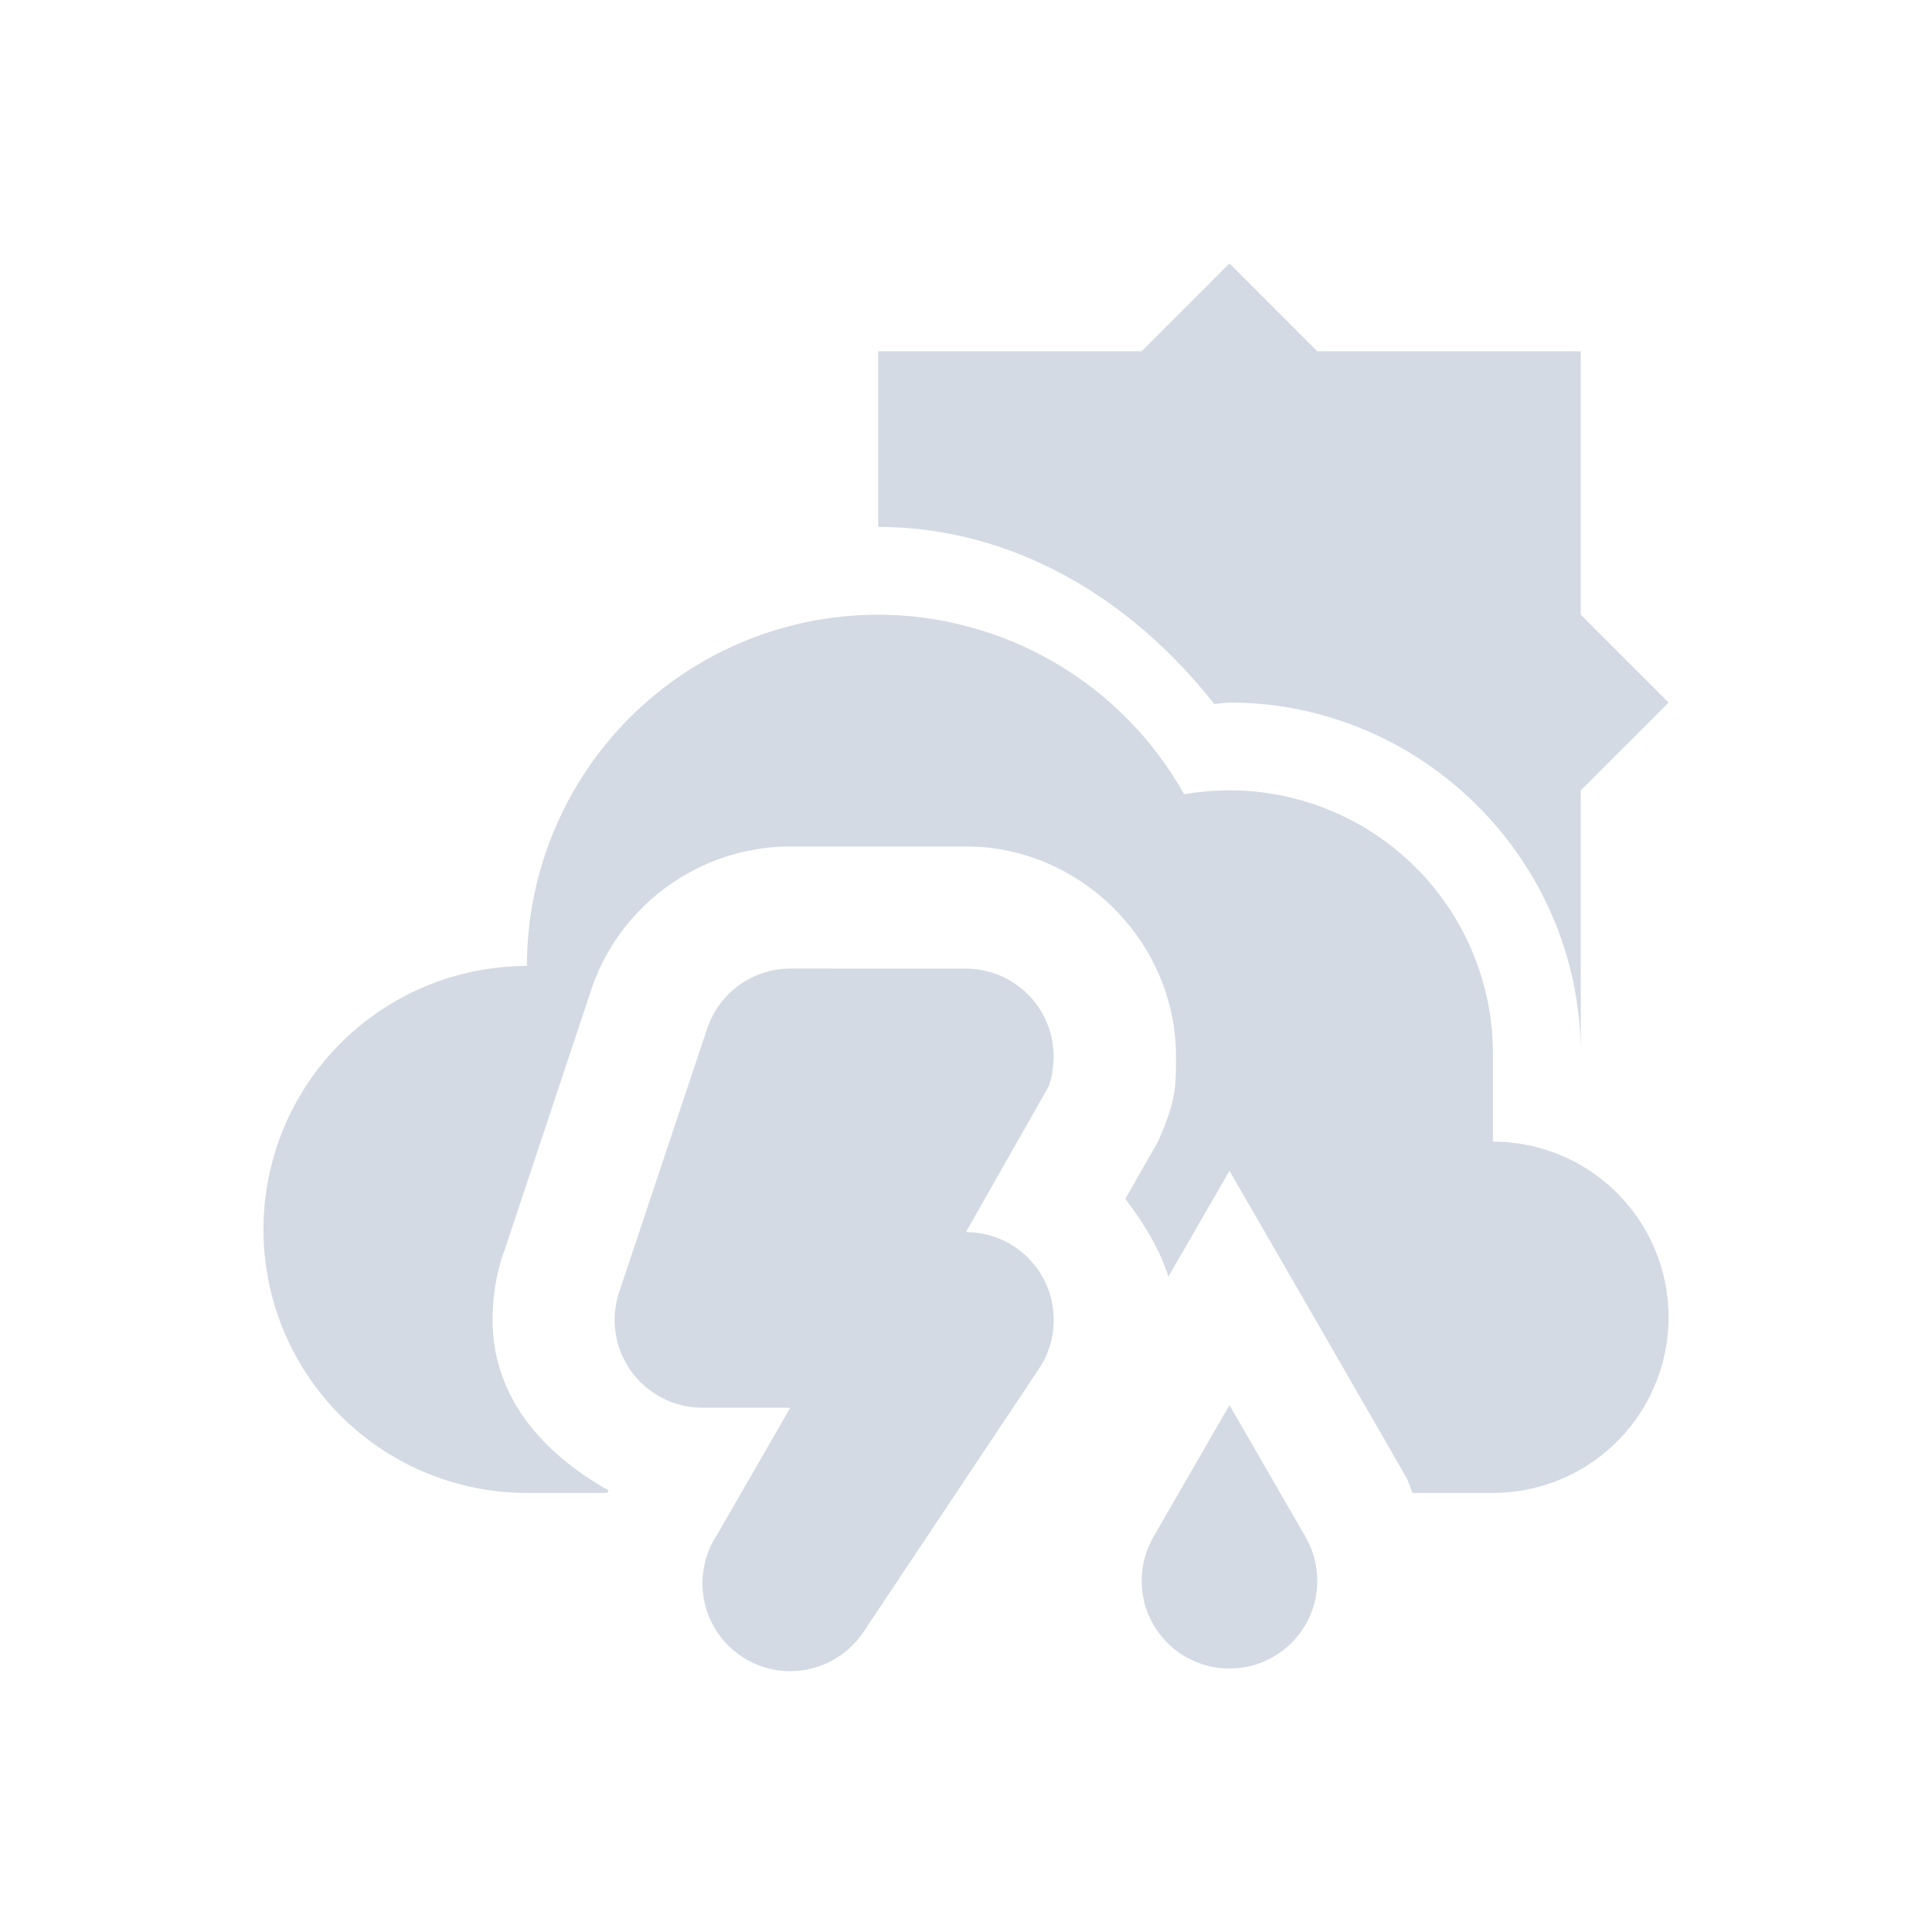 <?xml version="1.0" encoding="UTF-8" standalone="no"?>
<!-- Created with Inkscape (http://www.inkscape.org/) -->

<svg
   xmlns:dc="http://purl.org/dc/elements/1.1/"
   xmlns:cc="http://creativecommons.org/ns#"
   xmlns:rdf="http://www.w3.org/1999/02/22-rdf-syntax-ns#"
   xmlns:svg="http://www.w3.org/2000/svg"
   xmlns="http://www.w3.org/2000/svg"
   xmlns:sodipodi="http://sodipodi.sourceforge.net/DTD/sodipodi-0.dtd"
   xmlns:inkscape="http://www.inkscape.org/namespaces/inkscape"
   id="svg7759"
   version="1.1"
   inkscape:version="0.92.2 (unknown)"
   xml:space="preserve"
   width="22"
   height="22"
   viewBox="0 0 22 22"
   sodipodi:docname="lightrainthundersun.svg"
   inkscape:export-filename="/home/at2/Imágenes/Iconos de Clima/Tema/22/sun-night.png"
   inkscape:export-xdpi="15.46875"
   inkscape:export-ydpi="15.46875"><defs
     id="defs7763"><clipPath
       id="clipPath-363610498"><g
         transform="translate(0,-1004.362)"
         id="g12"><path
           inkscape:connector-curvature="0"
           d="m -24,13 c 0,1.105 -0.672,2 -1.5,2 -0.828,0 -1.5,-0.895 -1.5,-2 0,-1.105 0.672,-2 1.5,-2 0.828,0 1.5,0.895 1.5,2 z"
           transform="matrix(15.333,0,0,11.5,415,878.862)"
           style="fill:#1890d0"
           id="path14" /></g></clipPath><clipPath
       id="clipPath-375834240"><g
         transform="translate(0,-1004.362)"
         id="g17"><path
           inkscape:connector-curvature="0"
           d="m -24,13 c 0,1.105 -0.672,2 -1.5,2 -0.828,0 -1.5,-0.895 -1.5,-2 0,-1.105 0.672,-2 1.5,-2 0.828,0 1.5,0.895 1.5,2 z"
           transform="matrix(15.333,0,0,11.5,415,878.862)"
           style="fill:#1890d0"
           id="path19" /></g></clipPath><style
       id="current-color-scheme"
       type="text/css">
   .ColorScheme-Text { color:#31363b; } .ColorScheme-Highlight { color:#3daee9; }
  </style><style
       id="current-color-scheme-1"
       type="text/css">
   .ColorScheme-Text { color:#31363b; } .ColorScheme-Highlight { color:#3daee9; }
  </style><style
       type="text/css"
       id="current-color-scheme-2">
   .ColorScheme-Text { color:#31363b; } .ColorScheme-Highlight { color:#3daee9; }
  </style><style
       type="text/css"
       id="current-color-scheme-9">
   .ColorScheme-Text { color:#31363b; } .ColorScheme-Highlight { color:#3daee9; }
  </style><style
       id="current-color-scheme-4"
       type="text/css">
   .ColorScheme-Text { color:#31363b; } .ColorScheme-Highlight { color:#3daee9; }
  </style><clipPath
       id="clipPath-363610498-5"><g
         transform="translate(0,-1004.362)"
         id="g12-3"><path
           inkscape:connector-curvature="0"
           d="m -24,13 c 0,1.105 -0.672,2 -1.5,2 -0.828,0 -1.5,-0.895 -1.5,-2 0,-1.105 0.672,-2 1.5,-2 0.828,0 1.5,0.895 1.5,2 z"
           transform="matrix(15.333,0,0,11.5,415,878.862)"
           style="fill:#1890d0"
           id="path14-5" /></g></clipPath><clipPath
       id="clipPath-375834240-6"><g
         transform="translate(0,-1004.362)"
         id="g17-2"><path
           inkscape:connector-curvature="0"
           d="m -24,13 c 0,1.105 -0.672,2 -1.5,2 -0.828,0 -1.5,-0.895 -1.5,-2 0,-1.105 0.672,-2 1.5,-2 0.828,0 1.5,0.895 1.5,2 z"
           transform="matrix(15.333,0,0,11.5,415,878.862)"
           style="fill:#1890d0"
           id="path19-9" /></g></clipPath><clipPath
       id="clipPath-363610498-35"><g
         transform="translate(0,-1004.362)"
         id="g12-6"><path
           inkscape:connector-curvature="0"
           d="m -24,13 c 0,1.105 -0.672,2 -1.5,2 -0.828,0 -1.5,-0.895 -1.5,-2 0,-1.105 0.672,-2 1.5,-2 0.828,0 1.5,0.895 1.5,2 z"
           transform="matrix(15.333,0,0,11.5,415,878.862)"
           style="fill:#1890d0"
           id="path14-2" /></g></clipPath><clipPath
       id="clipPath-375834240-9"><g
         transform="translate(0,-1004.362)"
         id="g17-1"><path
           inkscape:connector-curvature="0"
           d="m -24,13 c 0,1.105 -0.672,2 -1.5,2 -0.828,0 -1.5,-0.895 -1.5,-2 0,-1.105 0.672,-2 1.5,-2 0.828,0 1.5,0.895 1.5,2 z"
           transform="matrix(15.333,0,0,11.5,415,878.862)"
           style="fill:#1890d0"
           id="path19-2" /></g></clipPath><clipPath
       id="clipPath-363610498-4"><g
         id="g12-7"
         transform="translate(0,-1004.362)"><path
           id="path14-6"
           style="fill:#1890d0"
           transform="matrix(15.333,0,0,11.5,415,878.862)"
           d="m -24,13 c 0,1.105 -0.672,2 -1.5,2 -0.828,0 -1.5,-0.895 -1.5,-2 0,-1.105 0.672,-2 1.5,-2 0.828,0 1.5,0.895 1.5,2 z"
           inkscape:connector-curvature="0" /></g></clipPath><clipPath
       id="clipPath-375834240-5"><g
         id="g17-6"
         transform="translate(0,-1004.362)"><path
           id="path19-93"
           style="fill:#1890d0"
           transform="matrix(15.333,0,0,11.5,415,878.862)"
           d="m -24,13 c 0,1.105 -0.672,2 -1.5,2 -0.828,0 -1.5,-0.895 -1.5,-2 0,-1.105 0.672,-2 1.5,-2 0.828,0 1.5,0.895 1.5,2 z"
           inkscape:connector-curvature="0" /></g></clipPath><style
       id="current-color-scheme-7"
       type="text/css">
   .ColorScheme-Text { color:#31363b; } .ColorScheme-Highlight { color:#3daee9; }
  </style><clipPath
       id="clipPath-363610498-5-4"><g
         transform="translate(0,-1004.362)"
         id="g12-3-5"><path
           inkscape:connector-curvature="0"
           d="m -24,13 c 0,1.105 -0.672,2 -1.5,2 -0.828,0 -1.5,-0.895 -1.5,-2 0,-1.105 0.672,-2 1.5,-2 0.828,0 1.5,0.895 1.5,2 z"
           transform="matrix(15.333,0,0,11.5,415,878.862)"
           style="fill:#1890d0"
           id="path14-5-2" /></g></clipPath><clipPath
       id="clipPath-375834240-6-5"><g
         transform="translate(0,-1004.362)"
         id="g17-2-4"><path
           inkscape:connector-curvature="0"
           d="m -24,13 c 0,1.105 -0.672,2 -1.5,2 -0.828,0 -1.5,-0.895 -1.5,-2 0,-1.105 0.672,-2 1.5,-2 0.828,0 1.5,0.895 1.5,2 z"
           transform="matrix(15.333,0,0,11.5,415,878.862)"
           style="fill:#1890d0"
           id="path19-9-7" /></g></clipPath><clipPath
       id="clipPath-363610498-2"><g
         id="g12-2"
         transform="translate(0,-1004.362)"><path
           id="path14-61"
           style="fill:#1890d0"
           transform="matrix(15.333,0,0,11.5,415,878.862)"
           d="m -24,13 c 0,1.105 -0.672,2 -1.5,2 -0.828,0 -1.5,-0.895 -1.5,-2 0,-1.105 0.672,-2 1.5,-2 0.828,0 1.5,0.895 1.5,2 z"
           inkscape:connector-curvature="0" /></g></clipPath><clipPath
       id="clipPath-375834240-0"><g
         id="g17-61"
         transform="translate(0,-1004.362)"><path
           id="path19-5"
           style="fill:#1890d0"
           transform="matrix(15.333,0,0,11.5,415,878.862)"
           d="m -24,13 c 0,1.105 -0.672,2 -1.5,2 -0.828,0 -1.5,-0.895 -1.5,-2 0,-1.105 0.672,-2 1.5,-2 0.828,0 1.5,0.895 1.5,2 z"
           inkscape:connector-curvature="0" /></g></clipPath></defs><sodipodi:namedview
     pagecolor="#ffffff"
     bordercolor="#666666"
     borderopacity="1"
     objecttolerance="10"
     gridtolerance="10"
     guidetolerance="10"
     inkscape:pageopacity="0"
     inkscape:pageshadow="2"
     inkscape:window-width="1920"
     inkscape:window-height="1027"
     id="namedview7761"
     showgrid="false"
     fit-margin-top="0"
     fit-margin-left="0"
     fit-margin-right="0"
     fit-margin-bottom="0"
     inkscape:zoom="22.627417"
     inkscape:cx="1.8964725"
     inkscape:cy="10.052742"
     inkscape:current-layer="g7767"
     inkscape:snap-bbox="false"
     inkscape:object-paths="true"
     inkscape:snap-smooth-nodes="true"
     inkscape:snap-midpoints="true"
     inkscape:object-nodes="true"
     inkscape:snap-intersection-paths="true"
     inkscape:snap-nodes="true"
     inkscape:snap-text-baseline="true"
     showguides="false"
     inkscape:guide-bbox="true"
     inkscape:bbox-paths="true"
     inkscape:bbox-nodes="true"
     inkscape:snap-bbox-edge-midpoints="true"
     inkscape:snap-bbox-midpoints="true"
     inkscape:window-x="0"
     inkscape:window-y="25"
     inkscape:window-maximized="1"
     inkscape:snap-global="true"><inkscape:grid
       type="xygrid"
       id="grid834" /><sodipodi:guide
       position="4,3"
       orientation="0,1"
       id="guide903"
       inkscape:locked="false" /><sodipodi:guide
       position="3,11"
       orientation="1,0"
       id="guide1020"
       inkscape:locked="false" /><sodipodi:guide
       position="19,11"
       orientation="1,0"
       id="guide1022"
       inkscape:locked="false" /><sodipodi:guide
       position="13,19"
       orientation="0,1"
       id="guide1024"
       inkscape:locked="false" /><sodipodi:guide
       position="13,-10.132"
       orientation="1,0"
       id="guide1031"
       inkscape:locked="false" /></sodipodi:namedview><g
     id="g7767"
     inkscape:groupmode="layer"
     inkscape:label="ink_ext_XXXXXX"
     transform="matrix(1.25,0,0,-1.25,-162.076,21.88)"><g
       inkscape:label="ink_ext_XXXXXX"
       id="g7767-90"
       transform="translate(3.7213716e-6,-0.8)"
       style="fill:#de8787"><g
         transform="matrix(0.8,0,0,-0.8,1371.621,-520.465)"
         style="display:inline;opacity:0.129;fill:#de8787"
         inkscape:label="Capa"
         id="layer1-86-9" /><g
         transform="matrix(0.8,0,0,-0.8,1371.621,-520.465)"
         id="g33-1"
         style="fill:#de8787"><g
           id="g35-77"
           clip-path="url(#clipPath-363610498-2)"
           style="fill:#de8787"><g
             transform="translate(1,1)"
             id="g37-1"
             style="fill:#de8787"><g
               style="opacity:0.1;fill:#de8787"
               id="g39-1"><!-- color: #a8cd01 --></g></g></g></g><g
         transform="matrix(0.8,0,0,-0.8,1371.621,-520.465)"
         id="g41-5"
         style="fill:#de8787"><g
           id="g43-97"
           clip-path="url(#clipPath-375834240-0)"
           style="fill:#de8787"><!-- color: #a8cd01 --></g></g><path
         style="opacity:1;fill:#d3dae3;fill-opacity:1;stroke:none;stroke-width:0.516;stroke-miterlimit:4;stroke-dasharray:none"
         d="M 10 7 A 4 4 0 0 0 6 11 A 3 3 0 0 0 3 14 A 3 3 0 0 0 6 17 L 6.916 17 C 6.921 16.99 6.925 16.98 6.93 16.971 C 6.194 16.559 5.609 15.919 5.609 15.029 C 5.609 14.774 5.648 14.52 5.729 14.277 L 5.732 14.275 L 6.732 11.271 C 7.056 10.301 7.975 9.64 8.998 9.639 L 9 9.639 L 11 9.639 C 12.304 9.639 13.391 10.725 13.391 12.029 L 13.391 12.031 C 13.39 12.368 13.39 12.523 13.219 12.922 L 13.189 12.994 L 12.814 13.652 C 13.019 13.922 13.202 14.215 13.305 14.537 L 14 13.332 L 15.156 15.334 L 16 16.801 C 16.038 16.863 16.055 16.934 16.086 17 L 17 17 A 2 2 0 0 0 19 15 A 2 2 0 0 0 17 13 L 17 12 A 3 3 0 0 0 14 9 A 3 3 0 0 0 13.484 9.045 A 4 4 0 0 0 10 7 z "
         transform="matrix(0.8,0,0,-0.8,129.661,18.304)"
         id="path836-7" /></g><g
       id="layer1-86"
       inkscape:label="Capa"
       style="display:inline;opacity:0.129"
       transform="matrix(0.8,0,0,-0.8,1371.621,-520.465)" /><g
       id="g33"
       transform="matrix(0.8,0,0,-0.8,1371.621,-520.465)"><g
         clip-path="url(#clipPath-363610498)"
         id="g35"><g
           id="g37"
           transform="translate(1,1)"><g
             id="g39"
             style="opacity:0.1"><!-- color: #a8cd01 --></g></g></g></g><g
       id="g41"
       transform="matrix(0.8,0,0,-0.8,1371.621,-520.465)"><g
         clip-path="url(#clipPath-375834240)"
         id="g43"><!-- color: #a8cd01 --></g></g><g
       transform="translate(10.4,3.2)"
       id="g913"
       style="fill:none;stroke:#ffffff;stroke-width:1.6;stroke-miterlimit:4;stroke-dasharray:none;stroke-opacity:1" /><g
       transform="translate(7.2,3.2)"
       id="g913-3"
       style="fill:none;stroke:#ffffff;stroke-width:1.6;stroke-miterlimit:4;stroke-dasharray:none;stroke-opacity:1" /><g
       id="g900-3"
       transform="translate(7.2,3.2)" /><g
       transform="translate(4,3.2)"
       id="g913-9"
       style="fill:none;stroke:#ffffff;stroke-width:1.6;stroke-miterlimit:4;stroke-dasharray:none;stroke-opacity:1" /><g
       id="g900-5"
       transform="translate(4,3.2)" /><g
       inkscape:label="ink_ext_XXXXXX"
       id="g7767-30"
       transform="translate(3.0994415e-6,-1.0893384e-5)"
       style="fill:#ffd42a"><g
         style="fill:#ffd42a"
         transform="translate(8.1054688e-7,-0.8)"
         id="g7767-7-7"
         inkscape:label="ink_ext_XXXXXX"><g
           id="layer1-86-0-8"
           inkscape:label="Capa"
           style="display:inline;opacity:0.129;fill:#ffd42a"
           transform="matrix(0.8,0,0,-0.8,1371.621,-520.465)" /><g
           style="fill:#ffd42a"
           id="g33-9-6"
           transform="matrix(0.8,0,0,-0.8,1371.621,-520.465)"><g
             style="fill:#ffd42a"
             clip-path="url(#clipPath-363610498-5-4)"
             id="g35-3-8"><g
               style="fill:#ffd42a"
               id="g37-6-8"
               transform="translate(1,1)"><g
                 id="g39-0-4"
                 style="opacity:0.1;fill:#ffd42a"><!-- color: #a8cd01 --></g></g></g></g><g
           style="fill:#ffd42a"
           id="g41-6-3"
           transform="matrix(0.8,0,0,-0.8,1371.621,-520.465)"><g
             style="fill:#ffd42a"
             clip-path="url(#clipPath-375834240-6-5)"
             id="g43-2-1"><!-- color: #a8cd01 --></g></g></g><g
         style="fill:#ffd42a;fill-opacity:1;stroke:#ffffff"
         transform="translate(-2.799,6.536)"
         id="g901-4"><g
           style="fill:#ffd42a;fill-opacity:1;stroke:#ffffff;stroke-opacity:1"
           transform="translate(-22.801,-8.136)"
           id="g893-9" /><g
           style="fill:#ffd42a;fill-opacity:1;stroke:#ffffff;stroke-opacity:1"
           id="g899-2"
           transform="translate(-28.001,-4.936)" /></g><g
         transform="matrix(0.8,0,0,-0.8,1371.621,-520.465)"
         style="display:inline;opacity:0.129;fill:#ffd42a"
         inkscape:label="Capa"
         id="layer1-86-06" /><g
         transform="matrix(0.8,0,0,-0.8,1371.621,-520.465)"
         id="g33-8"
         style="fill:#ffd42a"><g
           id="g35-9"
           clip-path="url(#clipPath-363610498-4)"
           style="fill:#ffd42a"><g
             transform="translate(1,1)"
             id="g37-2"
             style="fill:#ffd42a"><g
               style="opacity:0.1;fill:#ffd42a"
               id="g39-6"><!-- color: #a8cd01 --></g></g></g></g><g
         transform="matrix(0.8,0,0,-0.8,1371.621,-520.465)"
         id="g41-64"
         style="fill:#ffd42a"><g
           id="g43-9"
           clip-path="url(#clipPath-375834240-5)"
           style="fill:#ffd42a"><!-- color: #a8cd01 --></g></g><g
         style="fill:#ffd42a;fill-opacity:1;stroke:#ffffff"
         transform="translate(-5.999,8.136)"
         id="g911-5"><g
           style="fill:#ffd42a;fill-opacity:1;stroke:#ffffff;stroke-opacity:1"
           transform="translate(-22.801,-8.136)"
           id="g903-0" /><g
           style="fill:#ffd42a;fill-opacity:1;stroke:#ffffff;stroke-opacity:1"
           id="g909-4"
           transform="translate(-28.001,-4.936)" /></g><g
         id="g865"
         transform="translate(-2.799,6.536)"
         style="fill:#ffd42a"><g
           id="g1921"
           transform="translate(-22.801,-8.136)"
           style="stroke:#ffffff;stroke-opacity:1;fill:#ffd42a" /><g
           transform="translate(-28.001,-4.936)"
           id="g1929"
           style="stroke:none;stroke-opacity:1;fill:#ffd42a" /></g><g
         id="g865-3-8"
         transform="translate(-5.999,8.136)"
         style="fill:#ffd42a"><g
           id="g1921-6-7"
           transform="translate(-22.801,-8.136)"
           style="stroke:#ffffff;stroke-opacity:1;fill:#ffd42a" /><g
           transform="translate(-28.001,-4.936)"
           id="g1929-5-1"
           style="stroke:none;stroke-opacity:1;fill:#ffd42a" /></g></g><path
       inkscape:connector-curvature="0"
       id="path834"
       d="m 140.861,4.704 -0.686,-1.189 c -0.074,-0.124 -0.114,-0.266 -0.114,-0.411 0,-0.442 0.358,-0.8 0.8,-0.8 0.442,0 0.8,0.358 0.8,0.8 -1.4e-4,0.145 -0.04,0.287 -0.114,0.411 z"
       style="opacity:1;fill:#d3dae3;fill-opacity:1;stroke:none;stroke-width:2.133;stroke-miterlimit:4;stroke-dasharray:none;stroke-opacity:1" /><g
       id="g35-7"
       clip-path="url(#clipPath-363610498-35)"
       transform="matrix(0.8,0,0,-0.8,1371.621,-532.571)"><g
         transform="translate(1,1)"
         id="g37-5"><g
           style="opacity:0.1"
           id="g39-9"><!-- color: #a8cd01 --></g></g></g><g
       id="g43-28"
       clip-path="url(#clipPath-375834240-9)"
       transform="matrix(0.8,0,0,-0.8,1371.621,-532.571)"><!-- color: #a8cd01 --></g><g
       id="g35-3"
       clip-path="url(#clipPath-363610498-5)"
       style="fill:#d40000"
       transform="matrix(0.8,0,0,-0.8,1371.621,-534.171)"><g
         transform="translate(1,1)"
         id="g37-6"
         style="fill:#d40000"><g
           style="opacity:0.1;fill:#d40000"
           id="g39-0"><!-- color: #a8cd01 --></g></g></g><g
       id="g43-2"
       clip-path="url(#clipPath-375834240-6)"
       style="fill:#d40000"
       transform="matrix(0.8,0,0,-0.8,1371.621,-534.171)"><!-- color: #a8cd01 --></g><g
       id="g37-3"
       transform="matrix(0.8,0,0,-0.8,1372.421,-534.171)"><g
         id="g39-2"
         style="opacity:0.1"><!-- color: #a8cd01 --></g></g><path
       inkscape:connector-curvature="0"
       id="path1605"
       d="m 136.861,8.681 c -0.344,-4.68e-4 -0.649,-0.221 -0.758,-0.547 l -0.802,-2.402 c -0.027,-0.081 -0.041,-0.166 -0.041,-0.252 0,-0.442 0.358,-0.8 0.8,-0.8 h 0.8 l -0.666,-1.156 c -0.088,-0.131 -0.134,-0.286 -0.134,-0.444 0,-0.442 0.358,-0.8 0.8,-0.8 0.267,9e-6 0.517,0.134 0.666,0.356 l 1.595,2.392 c 0.002,0.003 0.003,0.005 0.005,0.008 0.088,0.131 0.134,0.286 0.134,0.444 0,0.442 -0.358,0.8 -0.8,0.8 l 0.753,1.325 c 0.022,0.051 0.046,0.163 0.046,0.275 0,0.442 -0.358,0.8 -0.8,0.8 z"
       style="opacity:1;fill:#d3dae3;fill-opacity:1;stroke:none;stroke-width:2.226;stroke-miterlimit:4;stroke-dasharray:none;stroke-opacity:1"
       sodipodi:nodetypes="ccccscccccccccccsc" /><path
       style="opacity:1;fill:#d3dae3;fill-opacity:1;stroke:none;stroke-width:1.71;stroke-linecap:square;stroke-linejoin:miter;stroke-miterlimit:4;stroke-dasharray:none;stroke-opacity:1;paint-order:stroke markers fill"
       d="m 140.861,15.104 -0.8,-0.8 h -2.4 v -1.6 h 0.002 c 1.235,-0.002 2.309,-0.659 3.059,-1.613 0.046,0.002 0.092,0.012 0.139,0.013 1.758,0 3.2,-1.442 3.2,-3.2 v 2.4 l 0.8,0.8 -0.8,0.8 v 2.4 h -2.4 z"
       id="rect864"
       inkscape:connector-curvature="0"
       sodipodi:nodetypes="cccccccccccccc" /></g></svg>